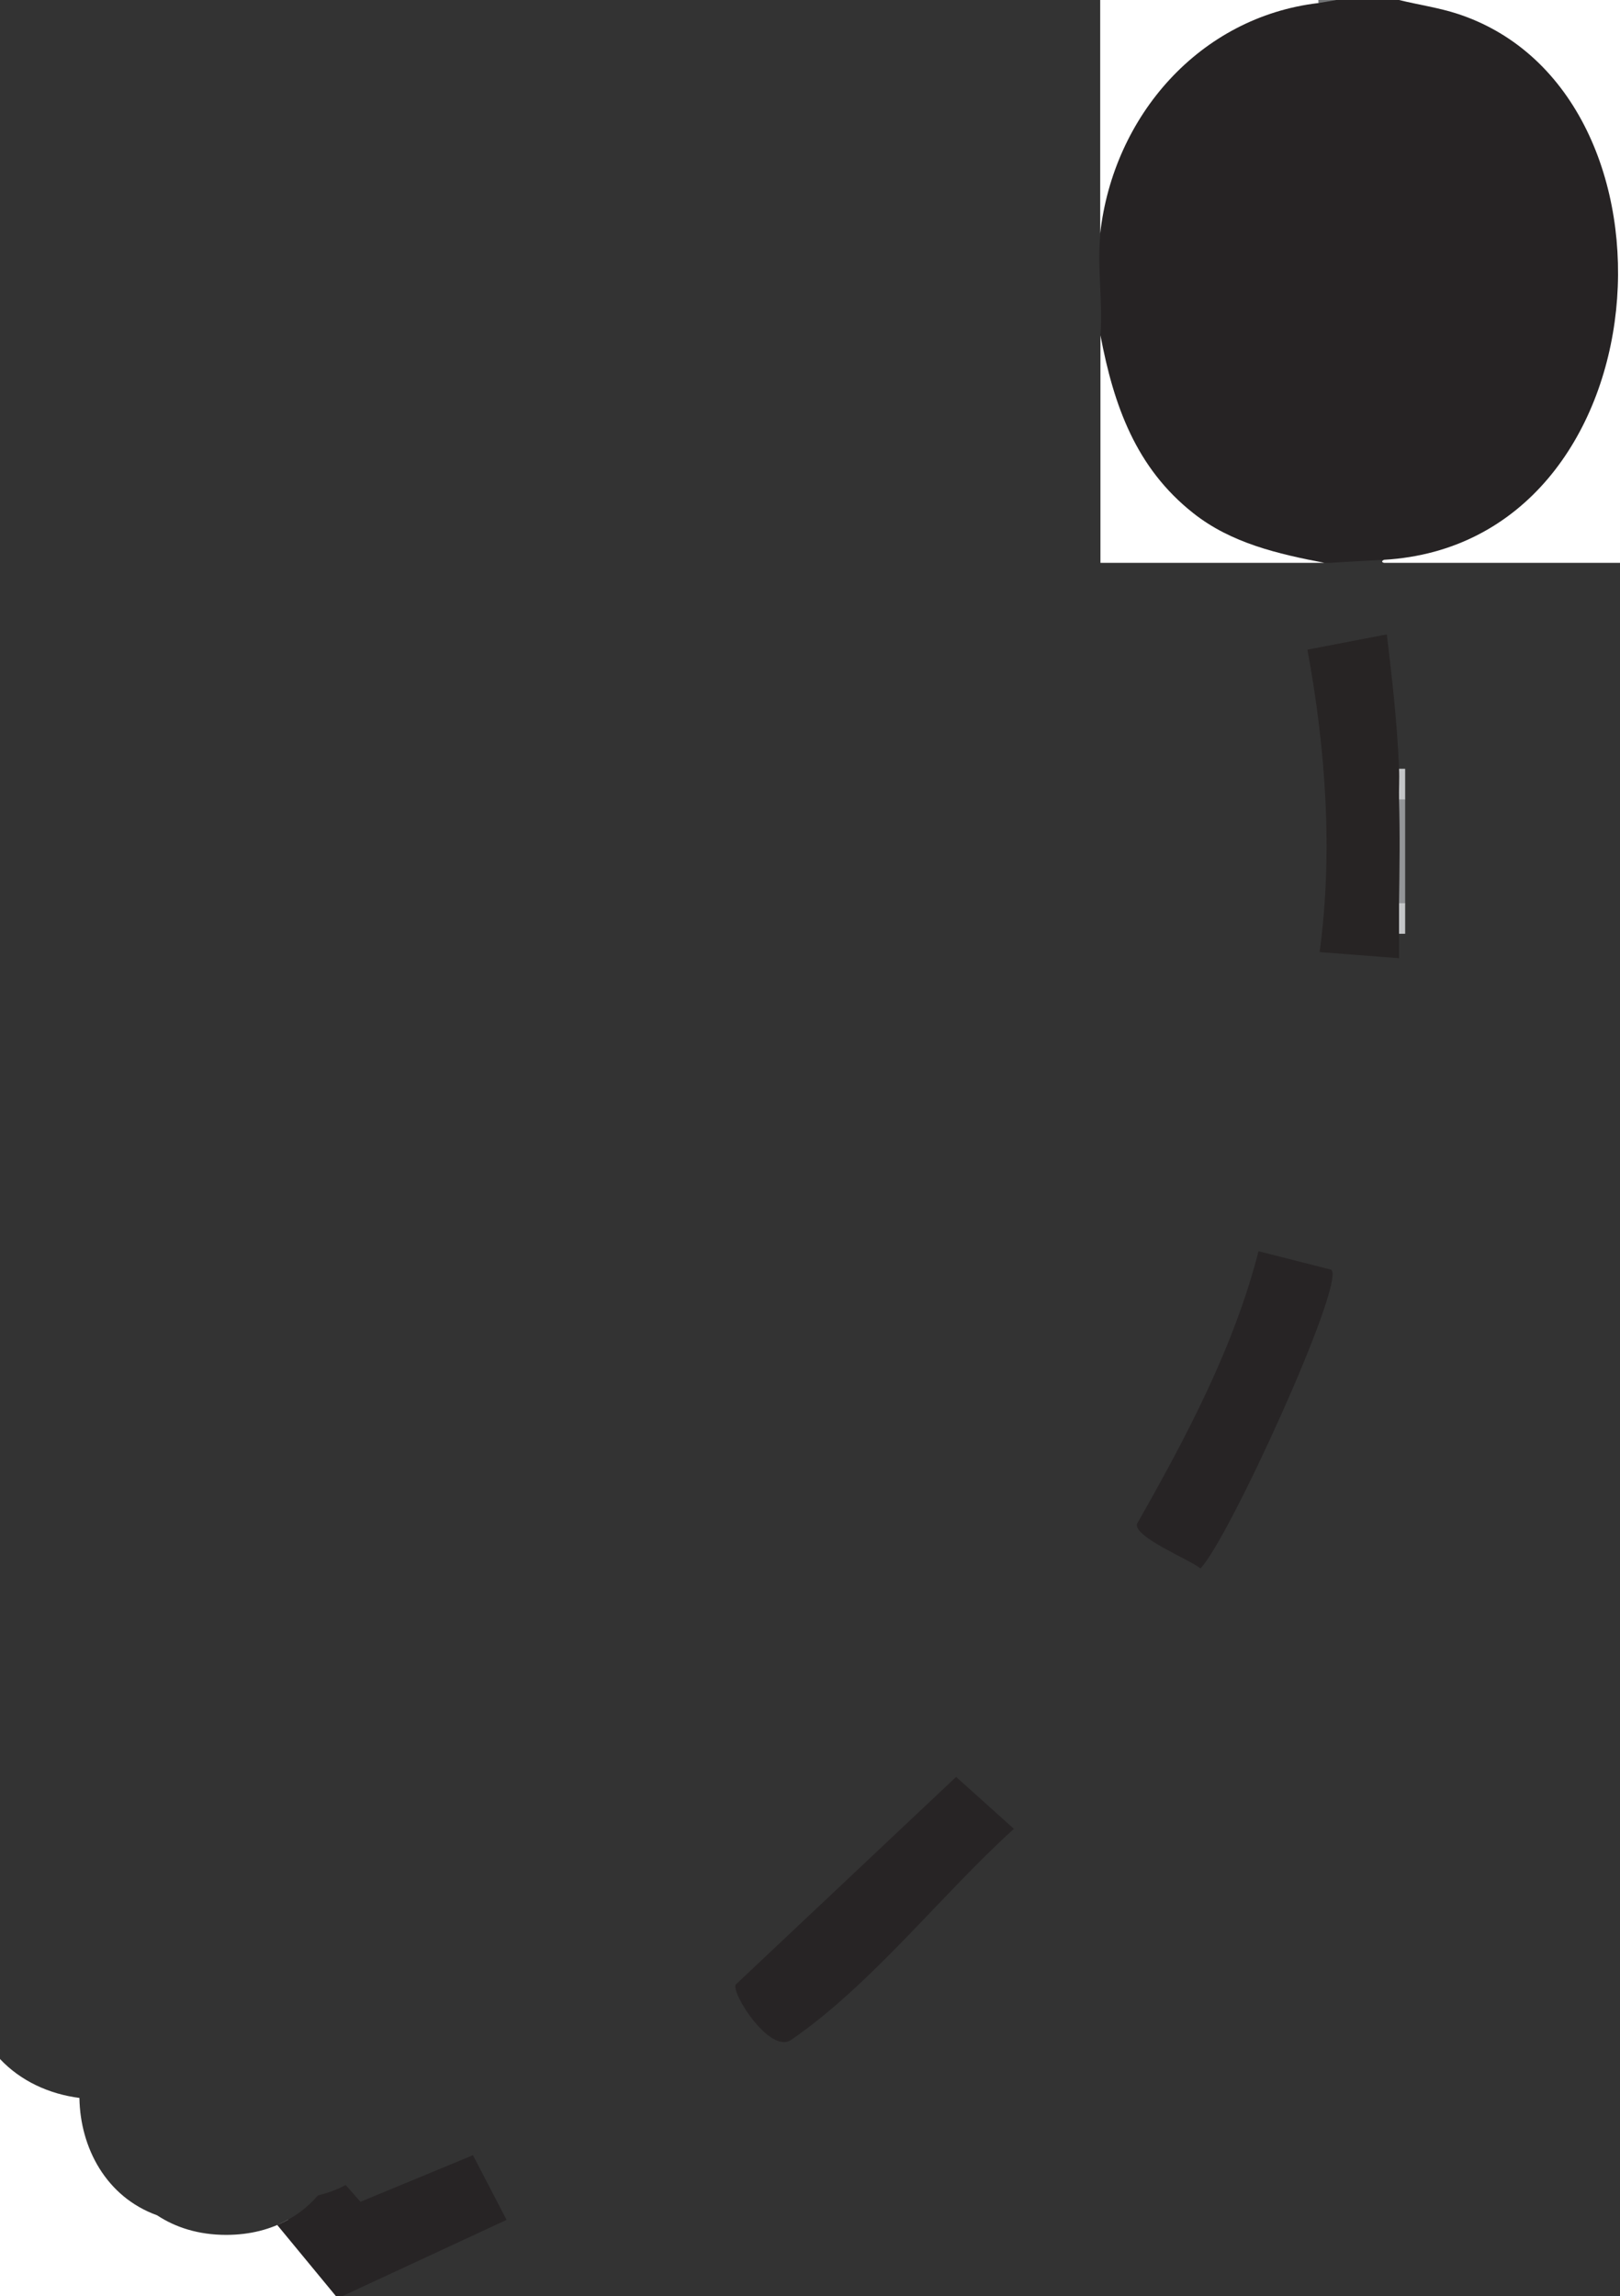 <?xml version="1.0" encoding="UTF-8"?>
<svg id="Layer_2" data-name="Layer 2" xmlns="http://www.w3.org/2000/svg" viewBox="0 0 63.64 90.2">
  <rect x="0" y="0" width="63.64" height="90.2" fill="#333333" stroke="none"/>
  <defs>
    <style>
      .cls-1 {
        fill: #c4c6c8;
      }

      .cls-2 {
        fill: #fff;
      }

      .cls-3 {
        fill: #727476;
      }

      .cls-4 {
        fill: #272425;
      }

      .cls-5 {
        fill: #272424;
      }

      .cls-6 {
        fill: #939598;
      }

      .cls-7 {
        fill: #262324;
      }
    </style>
  </defs>
  <g id="Layer_1-2" data-name="Layer 1">
    <g>
      <path class="cls-2" d="M8.89,87.79c-1.09,0-1.99-.29-2.72-.77-2-.72-3.02-2.65-3.05-4.61-1.18-.15-2.31-.66-3.13-1.54v9.34h13.2l.15-.58-2.02-2.44c-.67.38-1.49.6-2.44.6Z"/>
      <path class="cls-4" d="M18.58,84.66l-4.42,1.83-.58-.66c-.33.18-.69.31-1.09.41-.42.49-.96.89-1.6,1.16l2.31,2.8h.24l6.46-3-1.32-2.54Z"/>
      <path class="cls-6" d="M55.2,35.48c-.07.21-.15.21-.24,0-.69-1.23-.68-2.84,0-4.08.07-.21.15-.21.24,0v4.08Z"/>
      <path class="cls-1" d="M55.2,31.4h-.24c-.67-.31-.66-.89,0-1.2h.24v1.2Z"/>
      <path class="cls-1" d="M55.2,36.68h-.24c-.6-.43-.61-.77,0-1.2h.24v1.2Z"/>
      <path class="cls-4" d="M52.31,49.89c.51.59-4.03,10.56-5.15,11.72-.45-.36-2.58-1.21-2.5-1.74,1.92-3.38,3.81-6.93,4.78-10.72l2.87.73Z"/>
      <path class="cls-4" d="M37.56,69.8l2.27,2.04c-2.85,2.58-5.59,6.12-8.75,8.29-.83.57-2.36-1.83-2.18-2.17l8.66-8.16Z"/>
      <path class="cls-5" d="M54.96,36.68c0,.32,0,.64,0,.96l-3.12-.24c.53-3.91.24-7.99-.48-11.88l3.12-.6c.21,1.76.41,3.5.48,5.28.02.4-.01.8,0,1.2.04,1.35.02,2.73,0,4.08,0,.4,0,.8,0,1.2Z"/>
    </g>
    <path class="cls-7" d="M54.96,0c3.87,0,6.82,2.61,8.08,6.18.84,2.39.79,6.92-.06,9.3-1.3,3.63-4.53,6.83-8.61,6.51-.69.04-1.4.07-2.11.12h-.23c-4.98.02-8.68-4.05-8.8-8.94.1-1.27-.14-2.75,0-4-.04-4.49,3.99-9.12,8.57-9.05.19-.08.42-.12.7-.12h2.46Z"/>
    <path class="cls-2" d="M54.96,0h8.68v22.11h-9.27c-.1-.03-.1-.07,0-.12,11.07-.65,12.27-18.35,2.91-21.44-.76-.25-1.55-.36-2.32-.55Z"/>
    <path class="cls-2" d="M51.79,0c.1.03.1.07,0,.12-4.66.55-8.05,4.43-8.57,9.05V0h8.57Z"/>
    <path class="cls-2" d="M52.03,22.11h-8.8v-8.94c.52,2.75,1.39,5.21,3.65,6.99,1.49,1.18,3.33,1.6,5.15,1.95Z"/>
    <polygon class="cls-3" points="52.5 0 51.79 .12 51.79 0 52.5 0"/>
  </g>
</svg>